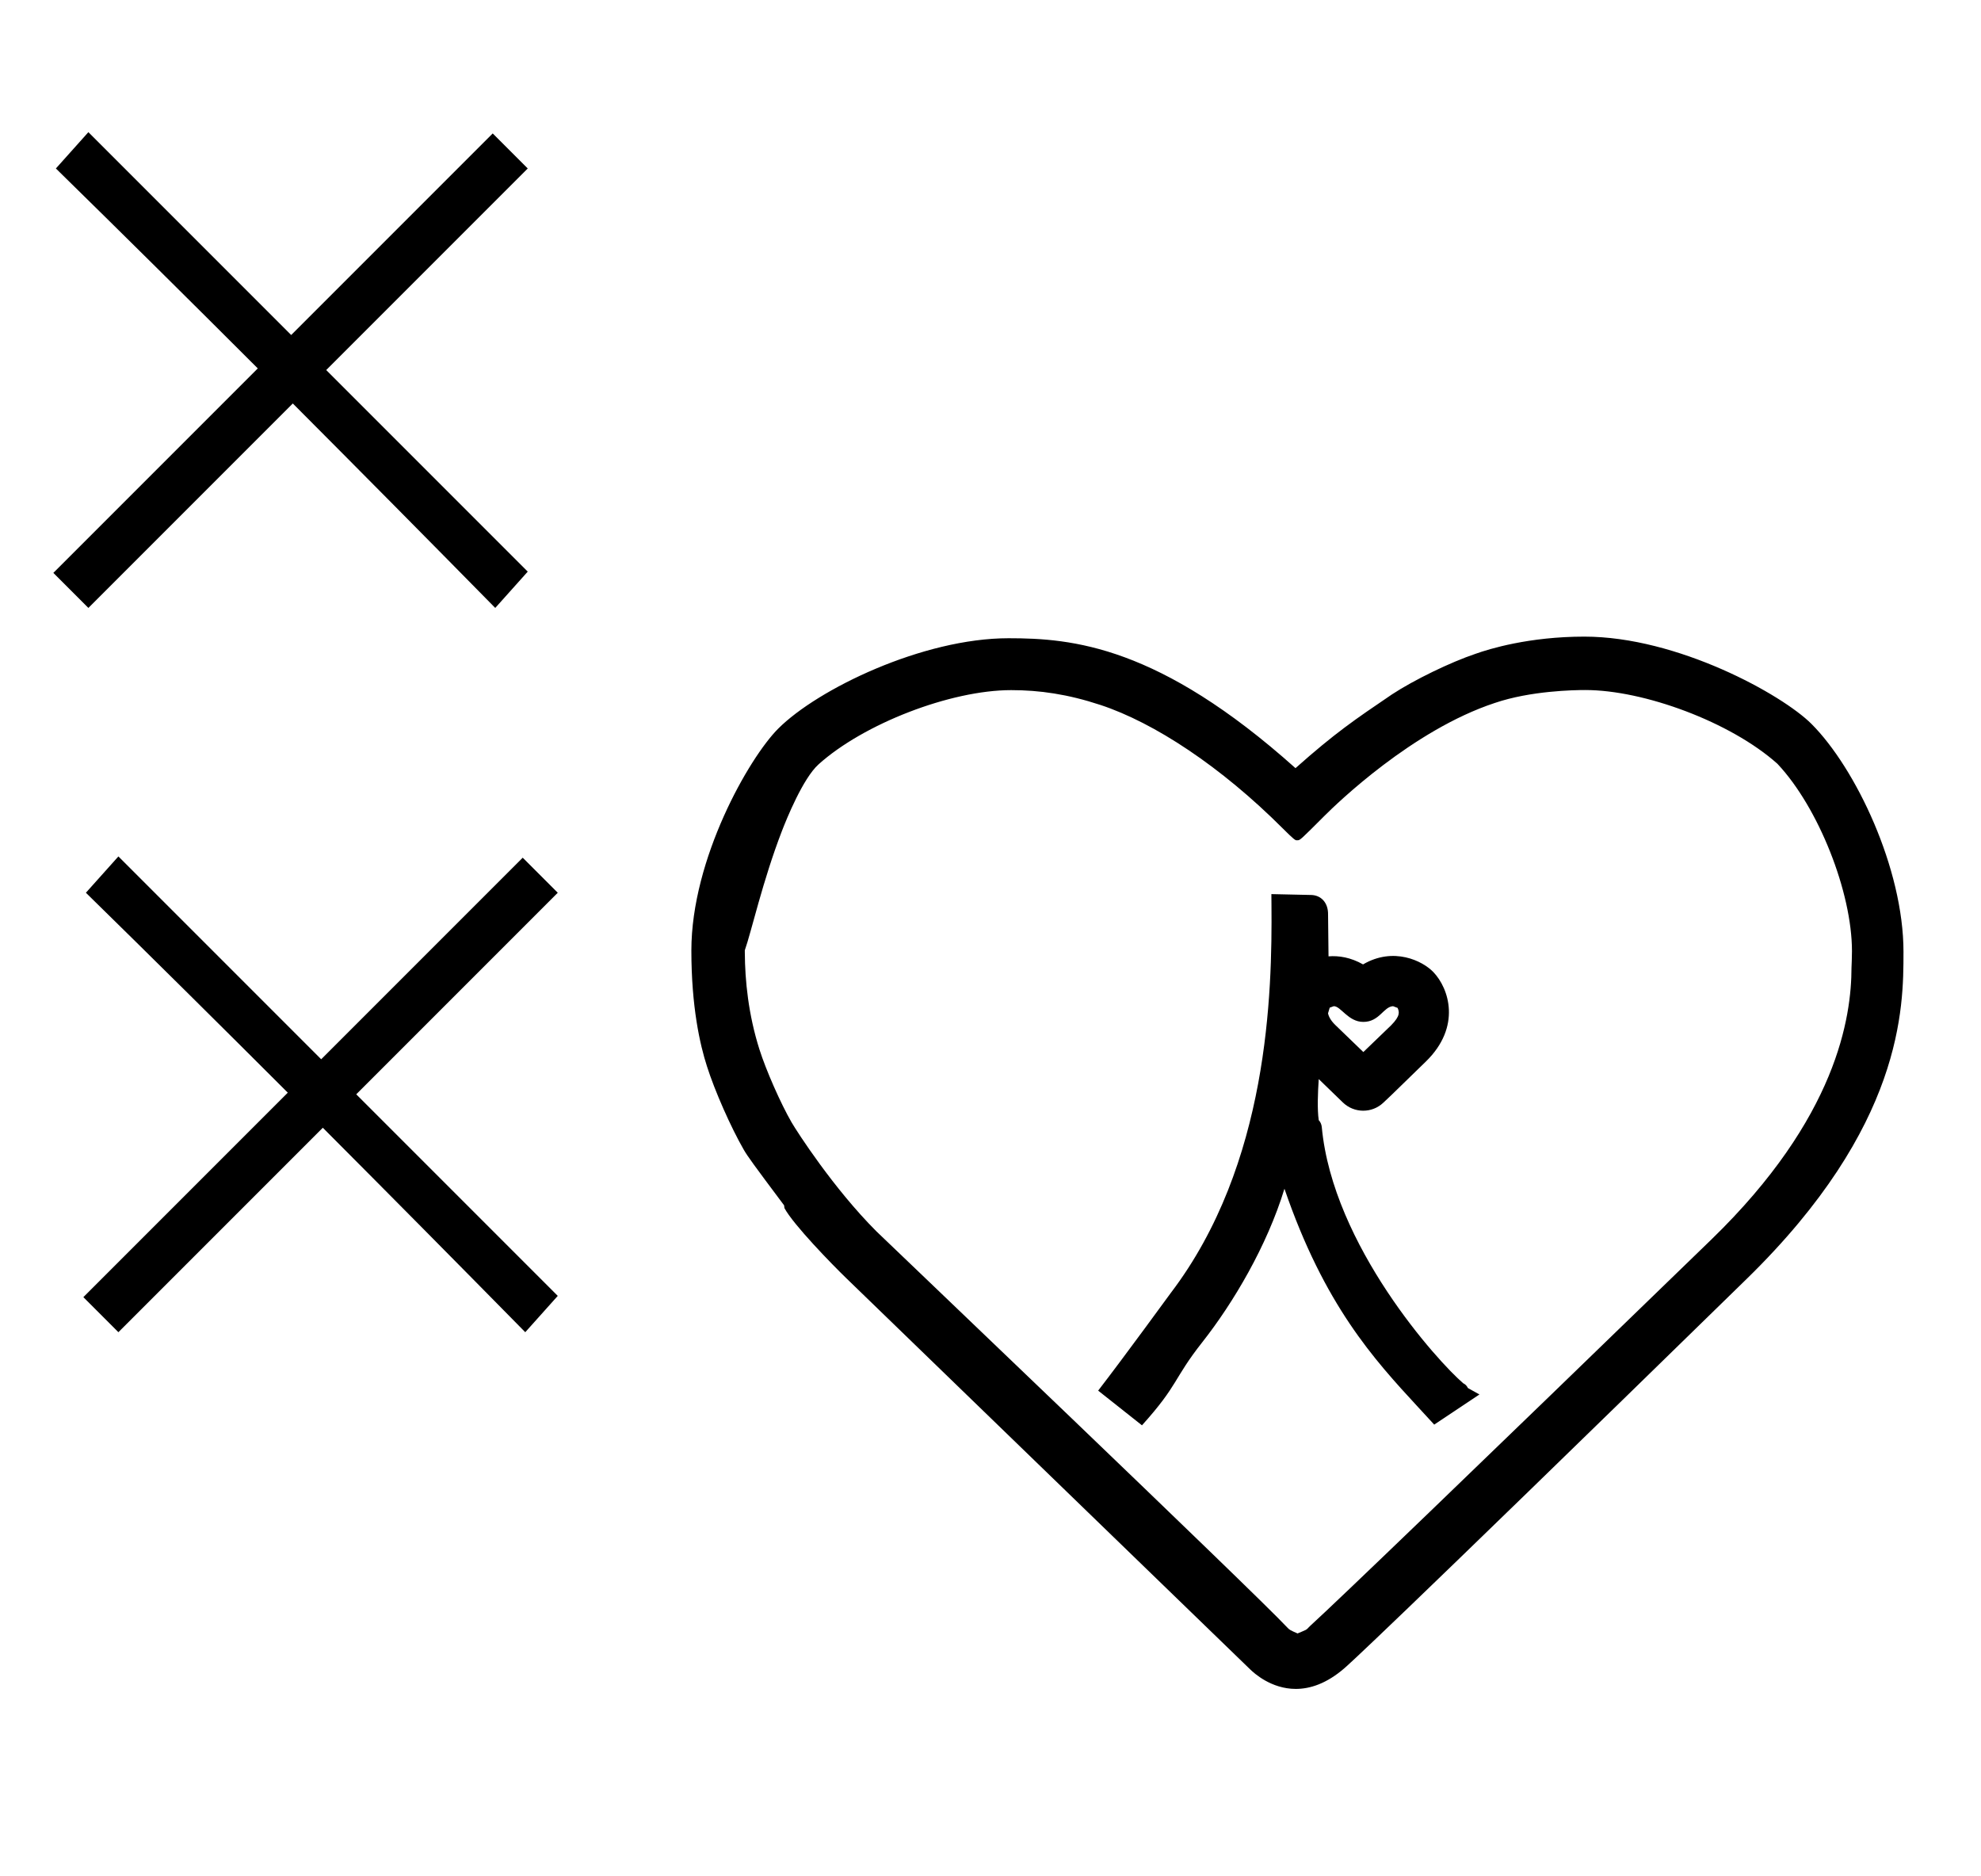 <?xml version="1.0" standalone="no"?>
<!DOCTYPE svg PUBLIC "-//W3C//DTD SVG 1.1//EN" "http://www.w3.org/Graphics/SVG/1.1/DTD/svg11.dtd" >
<svg xmlns="http://www.w3.org/2000/svg" xmlns:xlink="http://www.w3.org/1999/xlink" version="1.1" viewBox="-10 0 1056 1000">
  <g transform="matrix(1 0 0 -1 0 800)">
   <path fill="currentColor"
d="M287.323 109.357l-17.323 -19.357c-36.445 37.045 -72.453 73.421 -107.917 108.967l-108.967 -108.966l-18.679 18.679l108.976 108.976c-36.513 36.494 -72.426 72.07 -107.622 106.554l17.325 19.356l108.103 -108.104l107.425 107.426
l18.68 -18.68l-107.425 -107.426zM271.323 495.357l-17.323 -19.357c-36.445 37.045 -72.453 73.421 -107.917 108.967l-108.967 -108.966l-18.679 18.679l108.976 108.976c-36.513 36.494 -72.426 72.07 -107.622 106.554l17.325 19.356
l108.103 -108.104l107.425 107.426l18.68 -18.68l-107.425 -107.426zM835.101 432.244c31.162 0 77.329 -16.977 102.318 -39.25l0.228 -0.241c21.67 -23.115 39.57 -68.12 39.57 -99.677c0 -3.176 -0.189 -7.393 -0.241 -8.581
c0 -0.051 -0.006 -0.094 -0.006 -0.13c-0.031 -26.482 -7.74 -80.054 -74.703 -144.971c-128.949 -125.021 -199.593 -192.944 -213.604 -205.676c-1.851 -1.68 -1.529 -2.074 -4.197 -3.099l-2.785 -1.171
c-3.904 1.722 -4.271 1.88 -5.438 3.137c-16.964 18.24 -216.898 209.007 -219.051 211.158c-22.831 22.833 -42.312 53.089 -45.23 58.102c-5.83 10.101 -13.61 27.755 -17.133 38.869c-5.917 18.668 -7.706 36.692 -7.786 51.556
l-0.007 1.279c3.504 9.882 9.498 36.921 19.788 63.592c2.461 6.376 11.213 28.005 19.488 35.462c24.072 21.688 70.436 39.591 102.695 39.591c15.146 0 30.203 -2.161 47.633 -7.911
c28.699 -9.473 64.262 -32.889 97.154 -65.783c5.865 -5.865 6.688 -6.342 7.394 -6.342c0.138 0 0.27 0.019 0.434 0.019c1.399 0 1.399 0 14.578 13.177c6.216 6.215 46.698 45.522 90.645 60.006
c19.087 6.496 42.207 6.885 48.254 6.885zM1004.68 292.334v0.36c0 44.506 -25.542 97.987 -49.059 121.504c-15.658 15.658 -71.398 46.511 -121.06 46.511c-29.444 0 -50.705 -6.551 -58.015 -9.16
c-13.312 -4.462 -32.81 -13.93 -44.524 -21.623c0.015 0.011 0.029 0.019 0.043 0.03c-0.014 -0.012 -0.028 -0.02 -0.085 -0.058c0.014 0.009 0.029 0.018 0.042 0.027v0
c-19.852 -13.457 -30.382 -20.598 -51.437 -39.312c-72.961 65.275 -118.942 69.241 -152.971 69.241c-45.756 0 -101.687 -27.093 -122.771 -48.176c-15.546 -15.546 -46.295 -69.35 -46.295 -118.261c0 -29.968 4.576 -50.151 8.318 -61.731
c4.147 -13.07 12.801 -32.656 19.672 -44.529c1.9 -3.289 5.004 -7.608 21.45 -29.558l0.169 -1.421c-0.014 0.062 -0.063 0.104 -0.063 0.104c0.01 -0.023 0.032 -0.068 0.068 -0.139
c4.877 -9.009 25.458 -30.088 32.935 -37.328l215.26 -208.455c2.09 -2.025 11.238 -10.473 24.398 -10.473c7.509 0 16.322 2.75 25.878 11.012c1.911 1.653 17.077 14.762 214.546 207.583c83.371 81.408 83.5 144.426 83.5 173.851z
M697.944 312.522c0 -0.365 0.244 -21.99 0.244 -22.212c5.482 0.445 11.829 -0.551 18.407 -4.29c16.259 9.521 31.741 1.882 37.458 -4.069c8.387 -8.727 15.038 -29.138 -3.924 -47.653
c-19.035 -18.586 -21.734 -21.109 -22.734 -21.993c-6.059 -5.722 -15.546 -5.691 -21.594 0.163l-12.831 12.427c-0.476 -6.95 -0.849 -16.17 0.002 -21.884c1.017 -1.055 1.511 -2.486 1.624 -3.712
c5.871 -63.113 61.996 -125.143 75.488 -136.597c0.032 -0.011 1.496 -0.546 2.388 -2.456l6.159 -3.433l-24.102 -16.069c-2.846 3.085 -5.688 6.171 -8.53 9.256c-23.696 25.656 -50.017 54.395 -71.304 116.454
c-9.32 -30.523 -27.273 -60.805 -43.797 -81.787c-15.664 -19.894 -12.453 -22.412 -32.151 -44.298l-23.355 18.49c14.33 18.577 38.307 51.531 38.7 52.048c52.251 68.634 54.08 159.938 53.683 206.941l-0.049 5.636
c7.07 -0.156 14.143 -0.312 21.214 -0.467c5.091 -0.107 9.134 -3.924 9.003 -10.495zM699.091 263.791v0.002v-0.002zM735.013 262.832c-0.803 0.322 -2.034 0.806 -2.422 0.914l0.205 0.006
c-0.069 0 -0.135 -0.006 -0.205 -0.006c-5.094 -0.261 -7.227 -8.376 -15.863 -8.376c-8.088 0 -11.979 8.423 -15.745 8.379c-0.305 -0.079 -1.345 -0.466 -2.161 -0.791
c-0.176 -0.563 -0.457 -1.494 -0.905 -3.023l-0.111 0.794c0.011 -0.175 0.038 -0.443 0.111 -0.794c0.19 -0.908 0.879 -3.311 3.901 -6.225l14.93 -14.403l14.751 14.198
c5.195 5.222 4.346 7.298 3.515 9.327z" />
  </g>

</svg>
